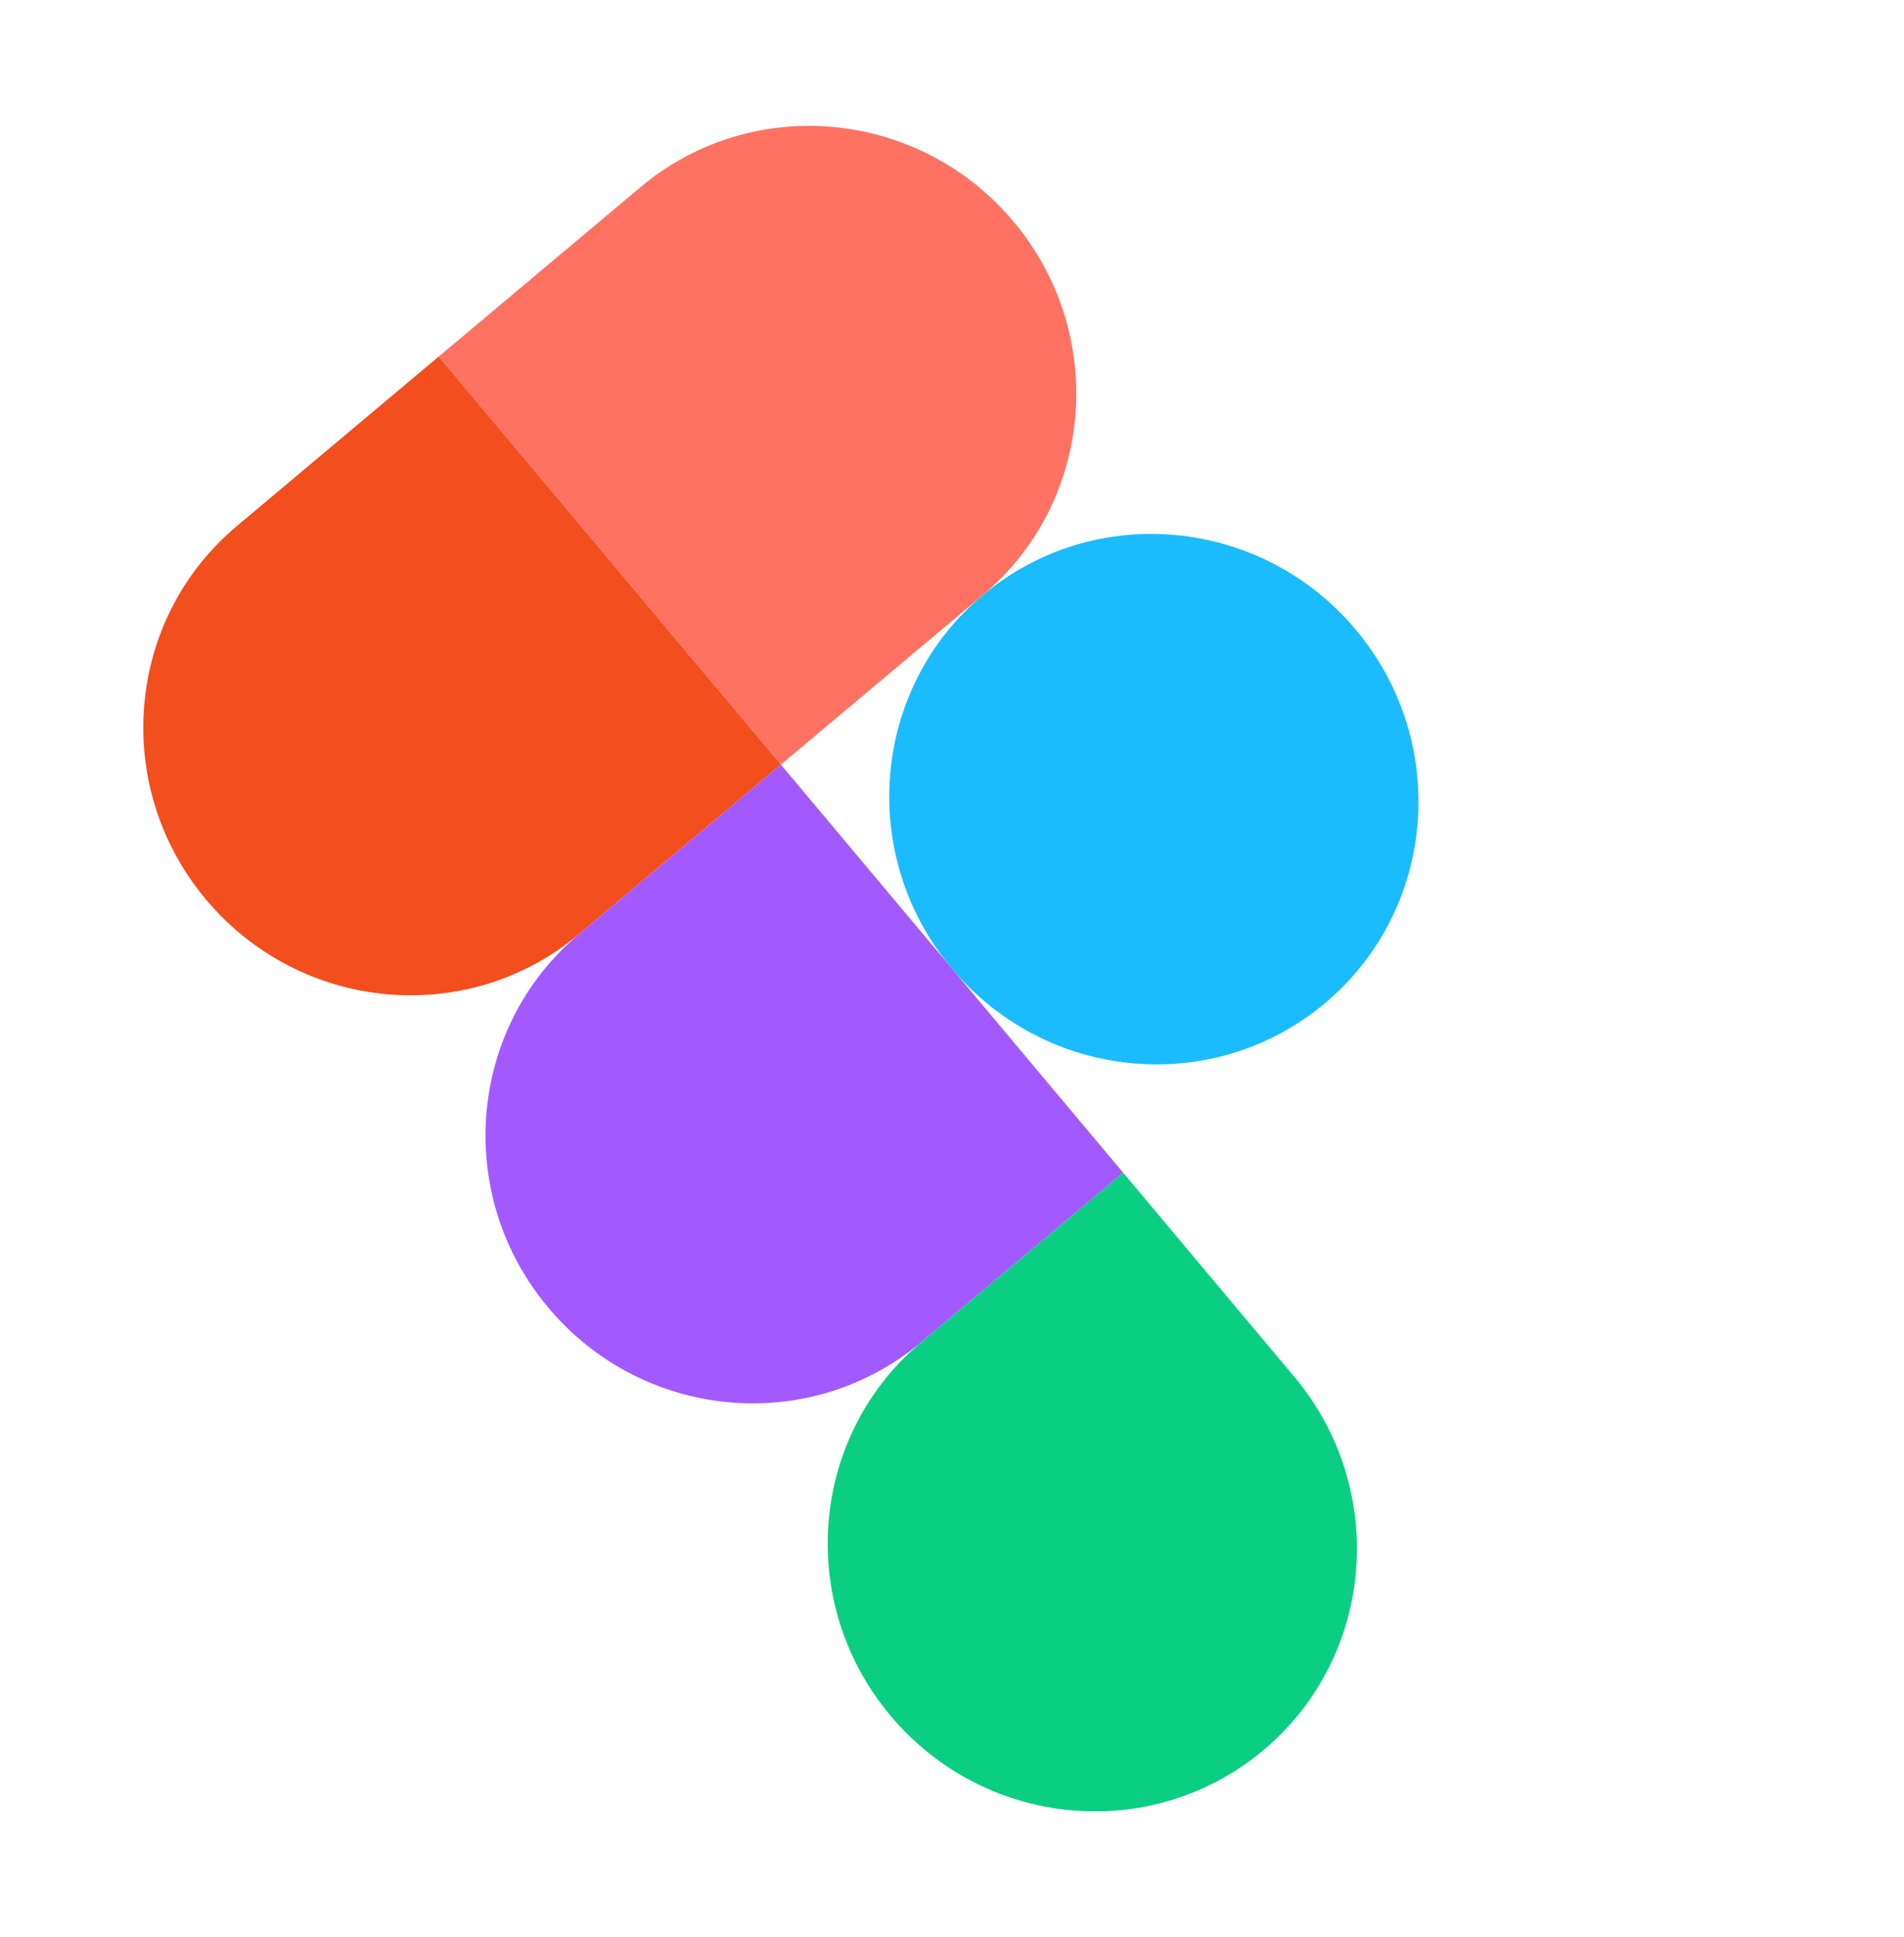 <svg width="59" height="60" viewBox="0 0 59 60" fill="none" xmlns="http://www.w3.org/2000/svg">
<g clip-path="url(#clip0_152_771)">
<path d="M29.5 30C26.572 26.511 26.999 21.332 30.453 18.433C33.908 15.534 39.083 16.013 42.011 19.502C44.939 22.992 44.512 28.171 41.058 31.07C37.603 33.969 32.428 33.49 29.5 30Z" fill="#1ABCFE"/>
<path d="M27.593 53.136C24.665 49.646 25.092 44.467 28.547 41.568L34.802 36.319L40.104 42.638C43.032 46.127 42.605 51.306 39.151 54.205C35.696 57.104 30.521 56.625 27.593 53.136Z" fill="#0ACF83"/>
<path d="M13.594 11.044L24.198 23.681L30.453 18.432C33.908 15.533 34.335 10.354 31.407 6.865C28.479 3.375 23.304 2.896 19.849 5.795L13.594 11.044Z" fill="#FF7262"/>
<path d="M6.385 27.861C9.313 31.35 14.488 31.829 17.942 28.93L24.198 23.681L13.594 11.044L7.338 16.293C3.883 19.192 3.457 24.371 6.385 27.861Z" fill="#F24E1E"/>
<path d="M16.989 40.498C19.917 43.988 25.091 44.467 28.546 41.568L34.802 36.319L24.198 23.682L17.942 28.931C14.488 31.83 14.061 37.009 16.989 40.498Z" fill="#A259FF"/>
</g>
<defs>
<clipPath id="clip0_152_771">
<rect width="33" height="50" fill="white" transform="translate(0.791 21.455) rotate(-40)"/>
</clipPath>
</defs>
</svg>
